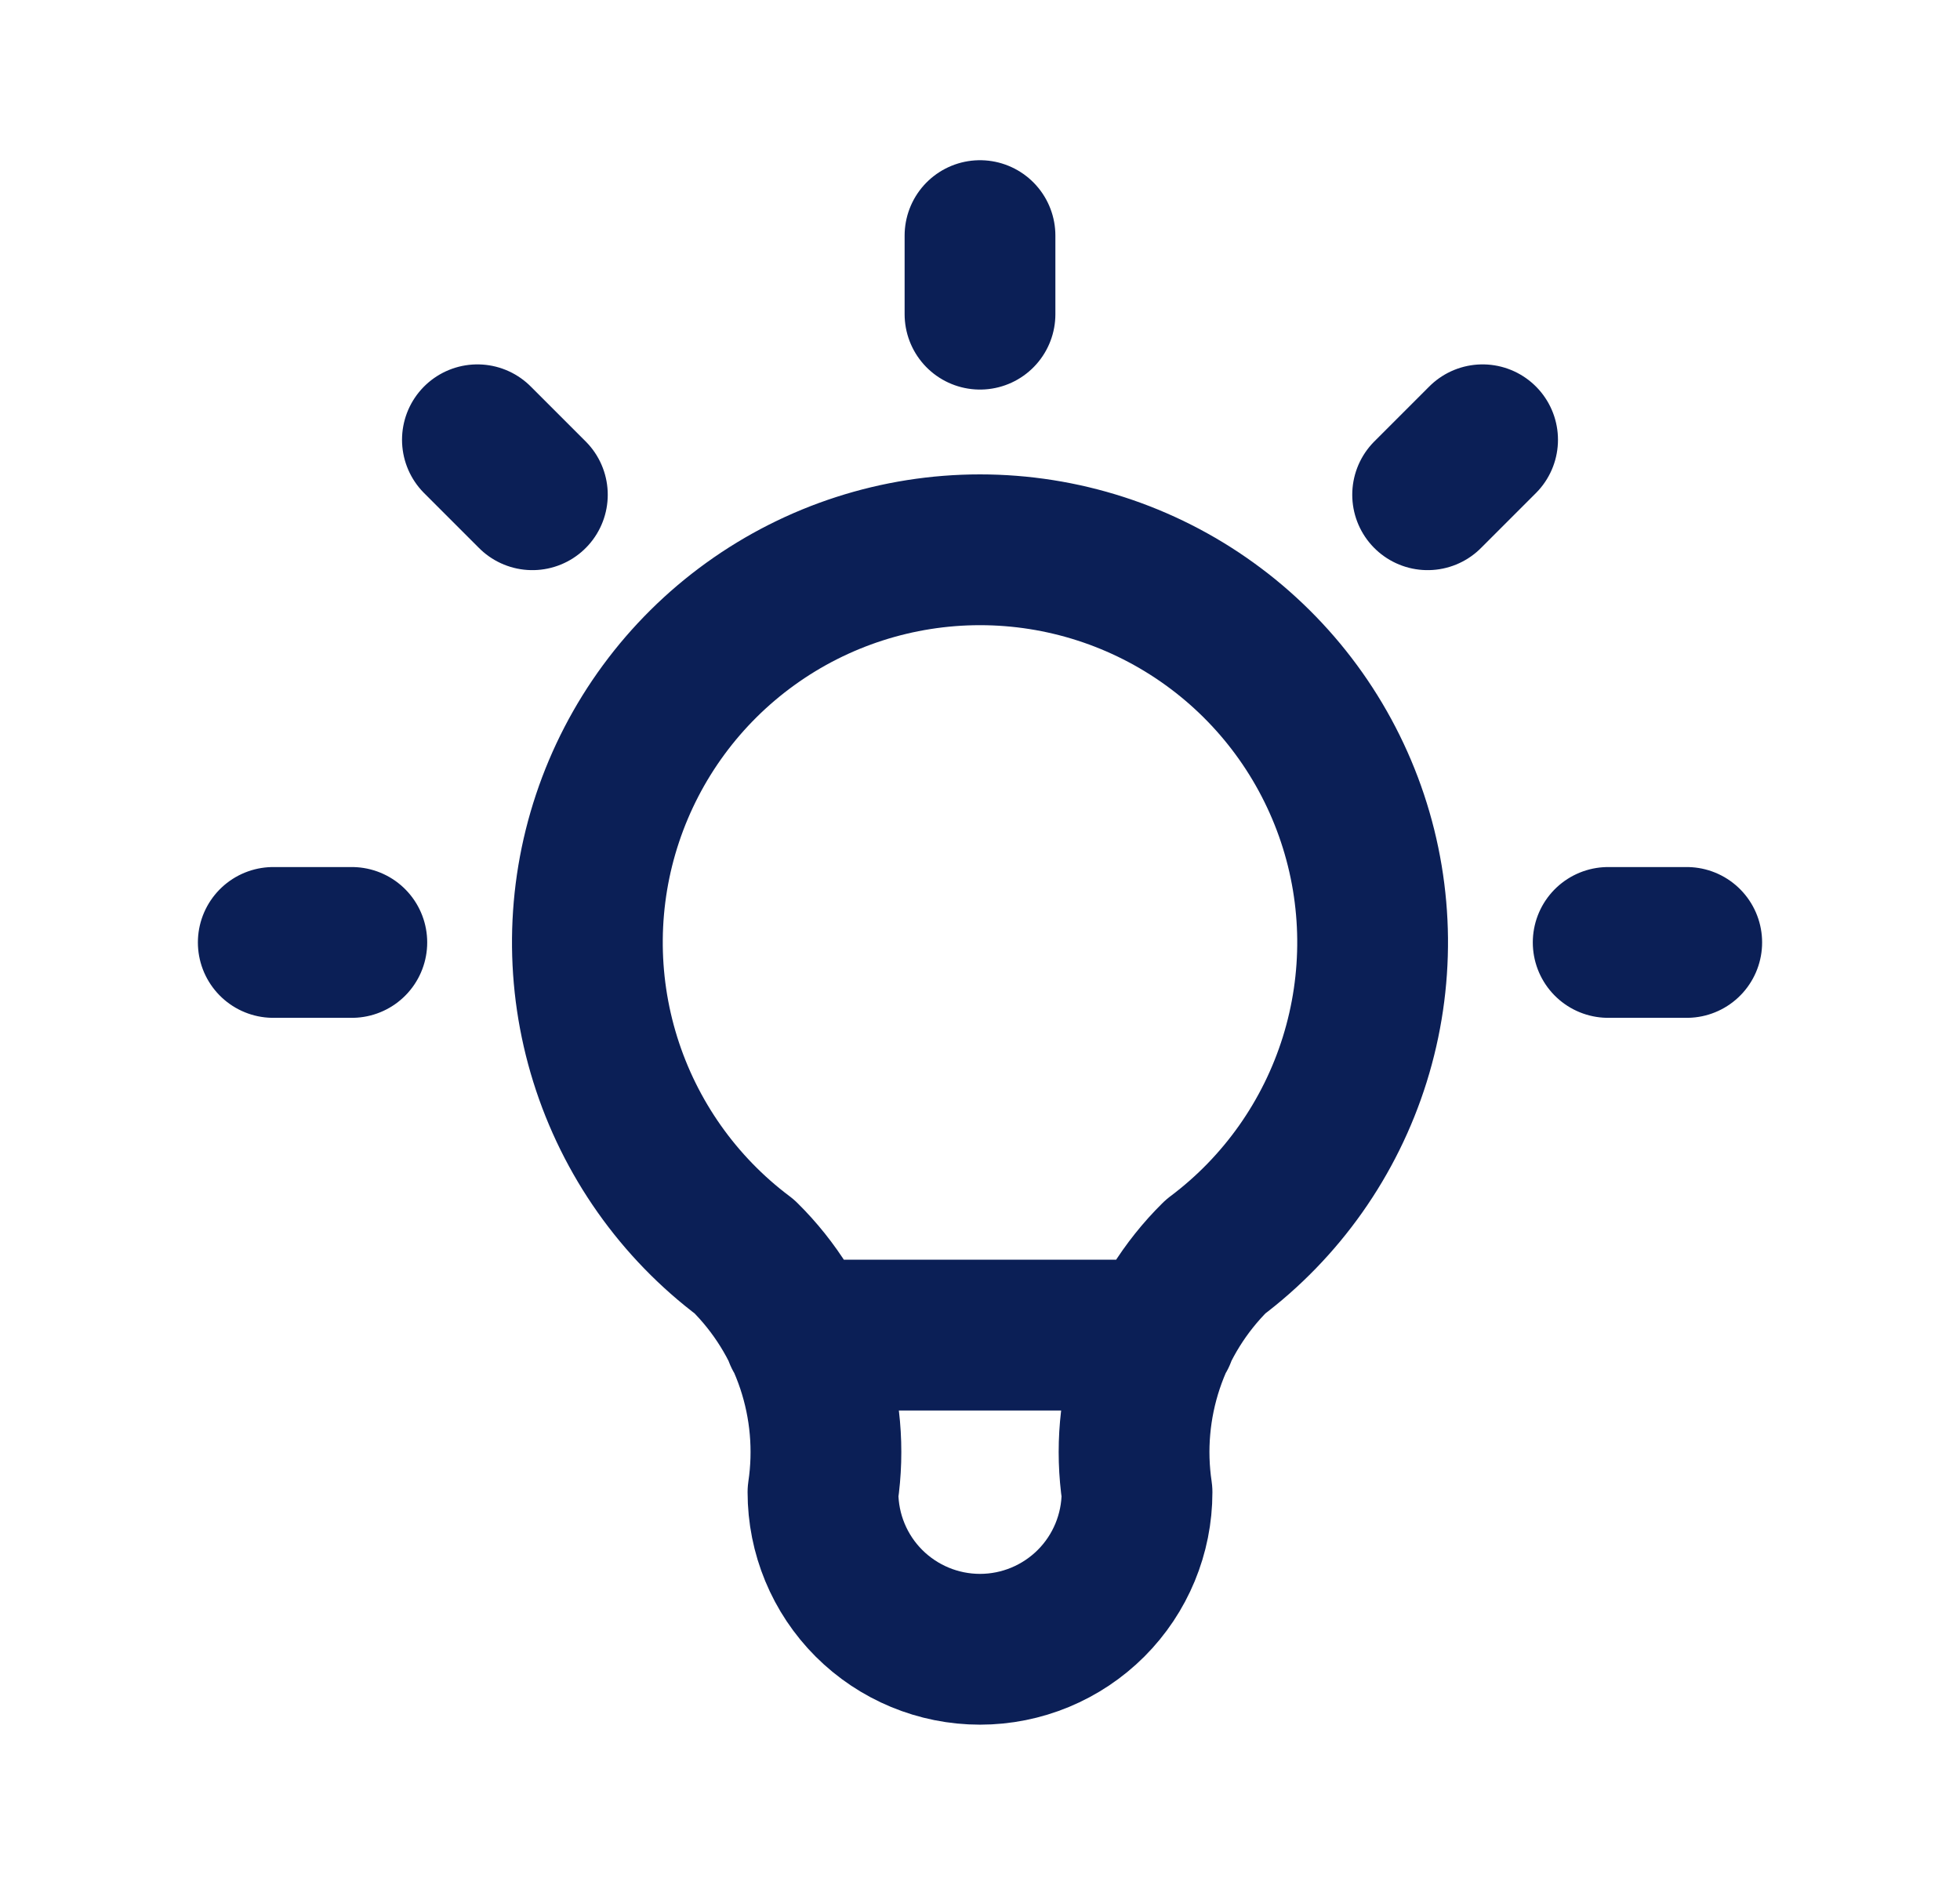 <svg width="26" height="25" viewBox="0 0 26 25" fill="none" xmlns="http://www.w3.org/2000/svg">
<path d="M3.625 12.5H4.667M13 3.125V4.167M21.333 12.5H22.375M6.333 5.833L7.062 6.562M19.667 5.833L18.938 6.562M10.604 17.708H15.396M9.875 16.667C9 16.011 8.355 15.096 8.029 14.053C7.703 13.009 7.713 11.89 8.059 10.853C8.405 9.816 9.068 8.914 9.955 8.275C10.841 7.636 11.907 7.292 13 7.292C14.093 7.292 15.159 7.636 16.045 8.275C16.932 8.914 17.595 9.816 17.941 10.853C18.287 11.89 18.297 13.009 17.971 14.053C17.645 15.096 17 16.011 16.125 16.667C15.718 17.069 15.412 17.562 15.231 18.105C15.05 18.648 14.999 19.226 15.083 19.792C15.083 20.344 14.864 20.874 14.473 21.265C14.082 21.655 13.553 21.875 13 21.875C12.447 21.875 11.918 21.655 11.527 21.265C11.136 20.874 10.917 20.344 10.917 19.792C11.001 19.226 10.95 18.648 10.769 18.105C10.588 17.562 10.282 17.069 9.875 16.667Z" stroke="#0B1F56" stroke-width="2" stroke-linecap="round" stroke-linejoin="round"/>
</svg>
